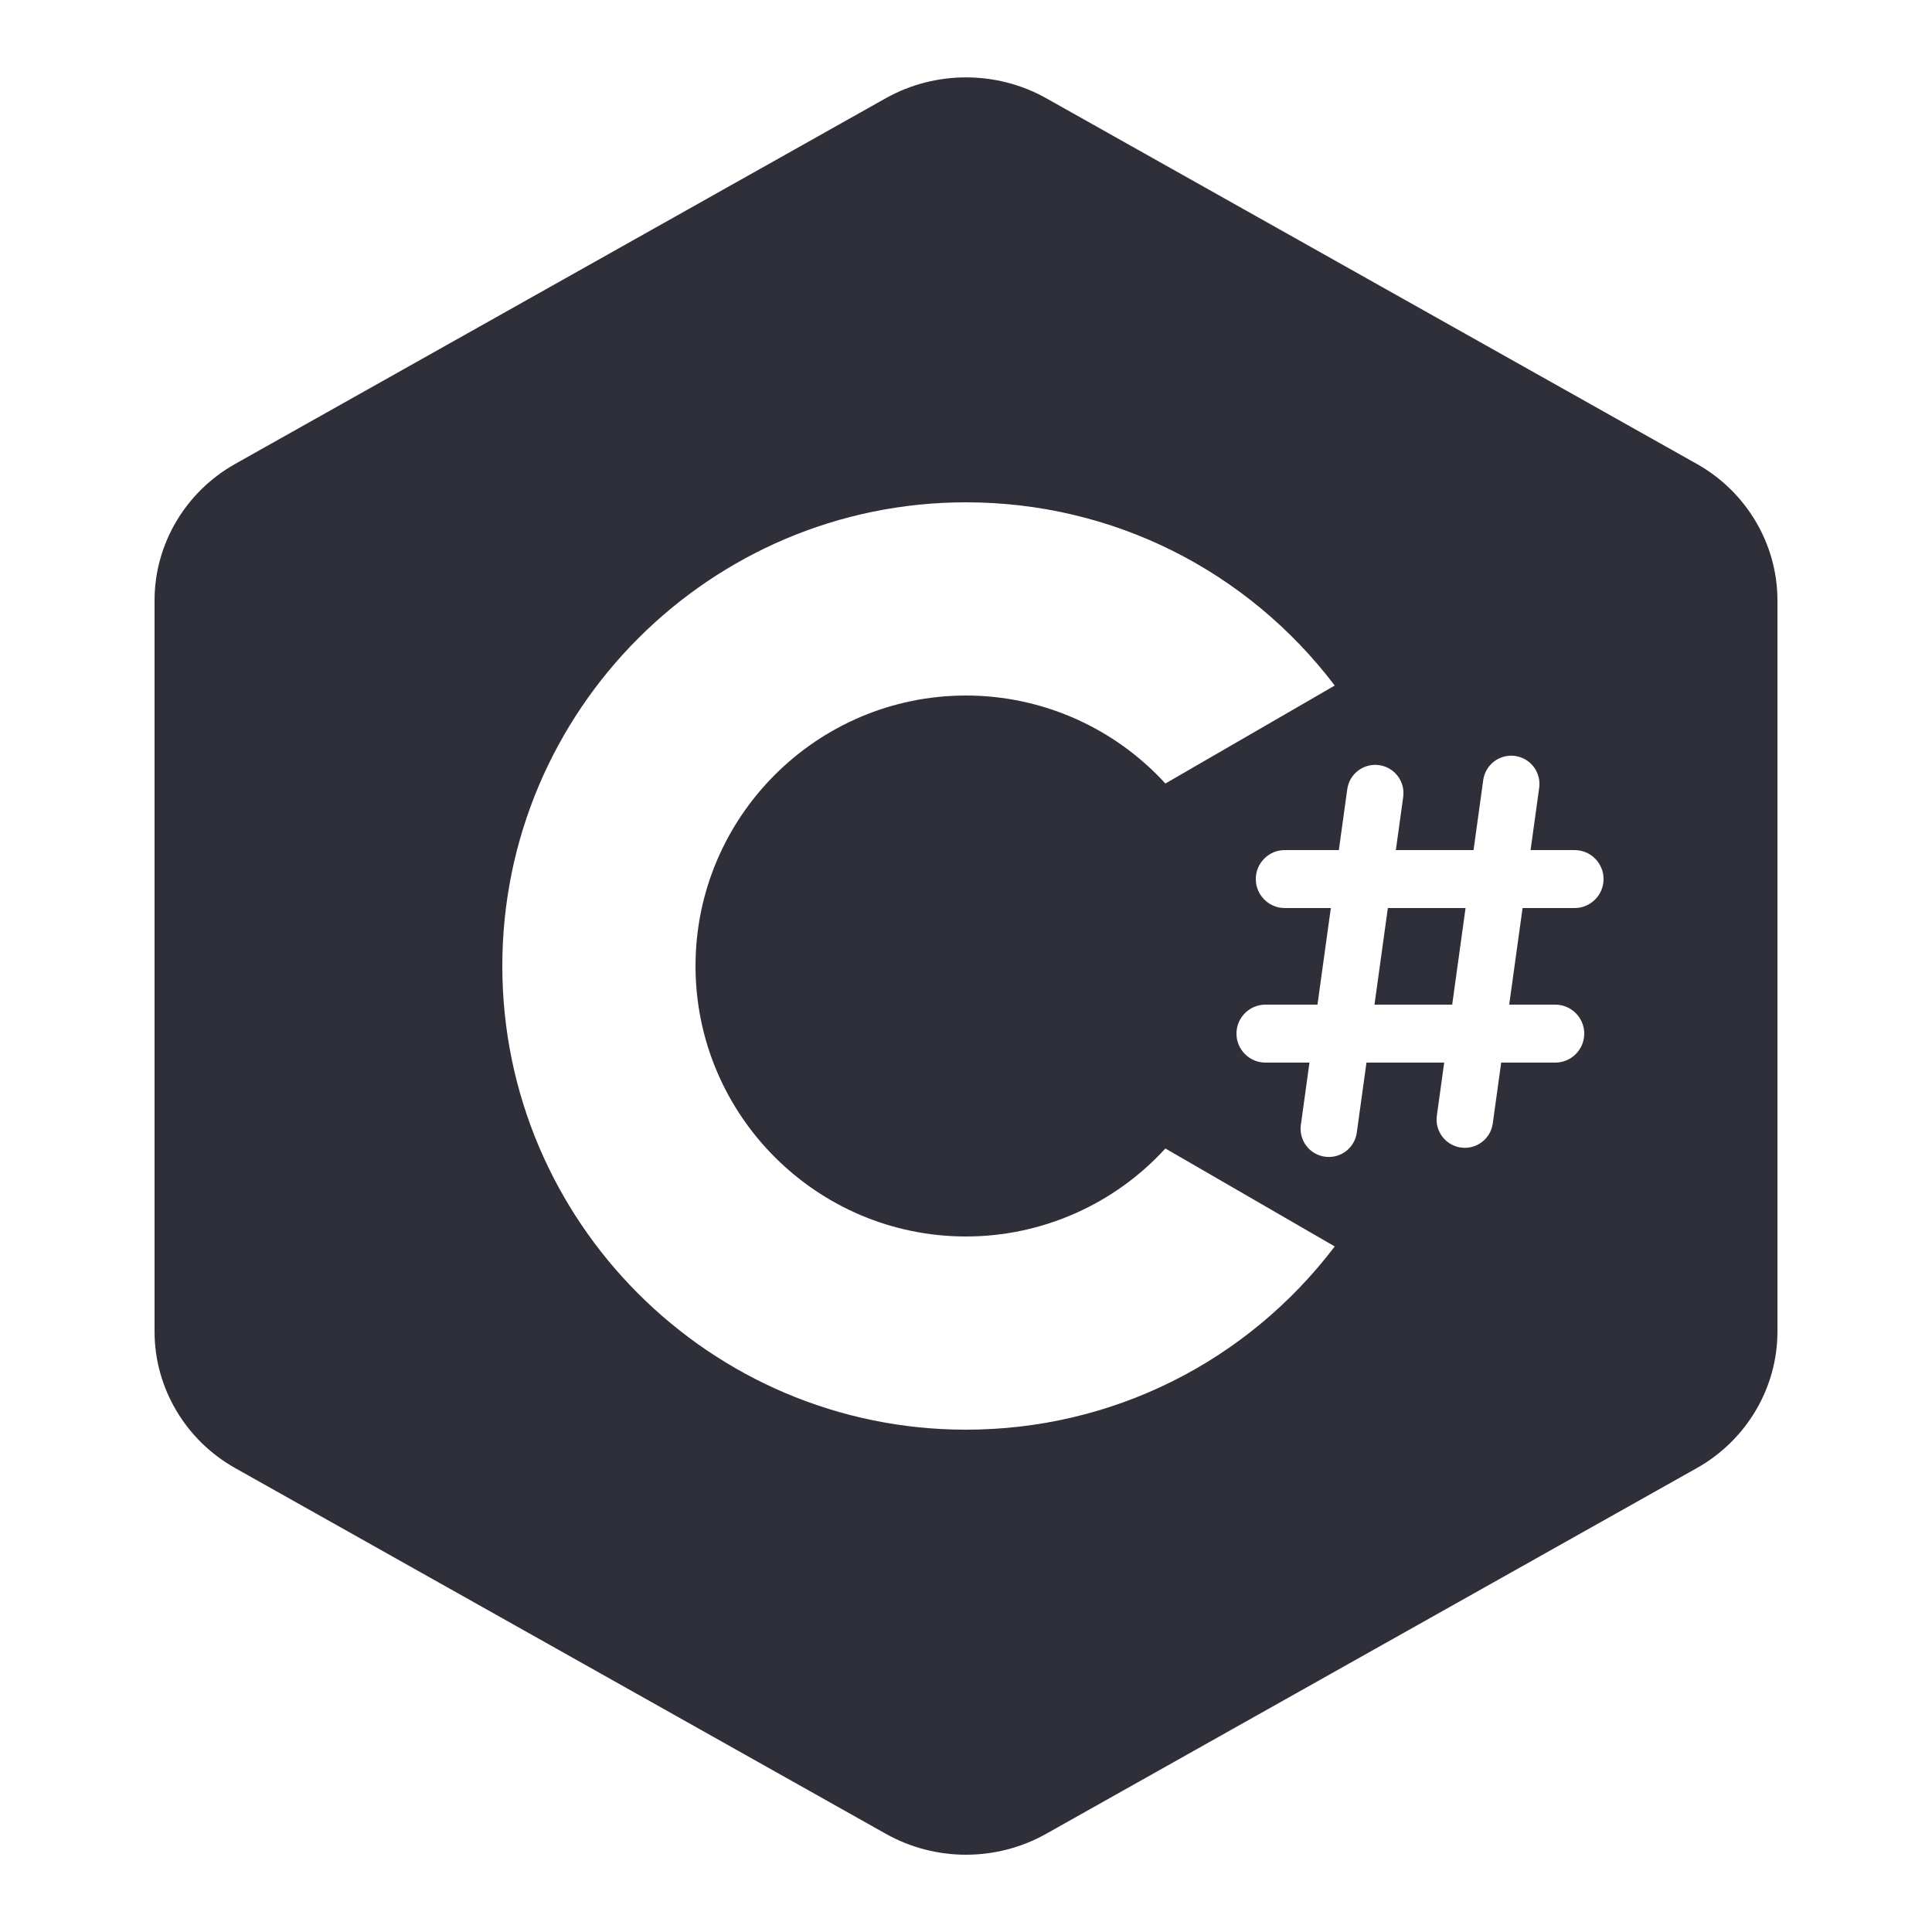 <svg width="100" height="100" viewBox="0 0 100 100" fill="none" xmlns="http://www.w3.org/2000/svg">
<path fill-rule="evenodd" clip-rule="evenodd" d="M54.141 5.078L87.82 24.008C90.398 25.453 92 28.164 92 31.07V68.93C92 71.836 90.398 74.547 87.82 75.992L54.141 94.922C52.859 95.641 51.43 96 50 96C48.57 96 47.141 95.641 45.859 94.922L12.18 75.992C9.602 74.547 8 71.836 8 68.93V31.07C8 28.164 9.602 25.453 12.18 24.008L45.859 5.078C48.414 3.648 51.586 3.648 54.141 5.078ZM26 50C26 63.234 36.766 74 50 74C57.562 74 64.547 70.492 69.086 64.516L60.32 59.445C57.688 62.328 53.945 64 50 64C42.281 64 36 57.719 36 50C36 42.281 42.281 36 50 36C53.945 36 57.688 37.672 60.32 40.555L69.086 35.484C64.547 29.508 57.562 26 50 26C36.766 26 26 36.766 26 50ZM65 45.5C65 44.672 65.672 44 66.5 44H69.298L69.734 40.85C69.844 40.051 70.582 39.492 71.382 39.603C72.181 39.713 72.74 40.451 72.629 41.251L72.249 44H76.271L76.772 40.376C76.883 39.576 77.621 39.018 78.42 39.128C79.22 39.239 79.778 39.977 79.668 40.776L79.222 44H81.5C82.328 44 83 44.672 83 45.5C83 46.328 82.328 47 81.5 47H78.808L78.116 52H80.5C81.328 52 82 52.672 82 53.5C82 54.328 81.328 55 80.5 55H77.701L77.266 58.15C77.155 58.949 76.418 59.508 75.618 59.397C74.819 59.287 74.26 58.549 74.371 57.749L74.751 55H70.728L70.227 58.624C70.117 59.423 69.379 59.982 68.579 59.871C67.78 59.761 67.221 59.023 67.332 58.224L67.778 55H65.5C64.672 55 64 54.328 64 53.5C64 52.672 64.672 52 65.5 52H68.192L68.884 47H66.5C65.672 47 65 46.328 65 45.5ZM71.835 47L71.143 52H75.165L75.857 47H71.835Z" fill="#2F2F3A"/>
</svg>
